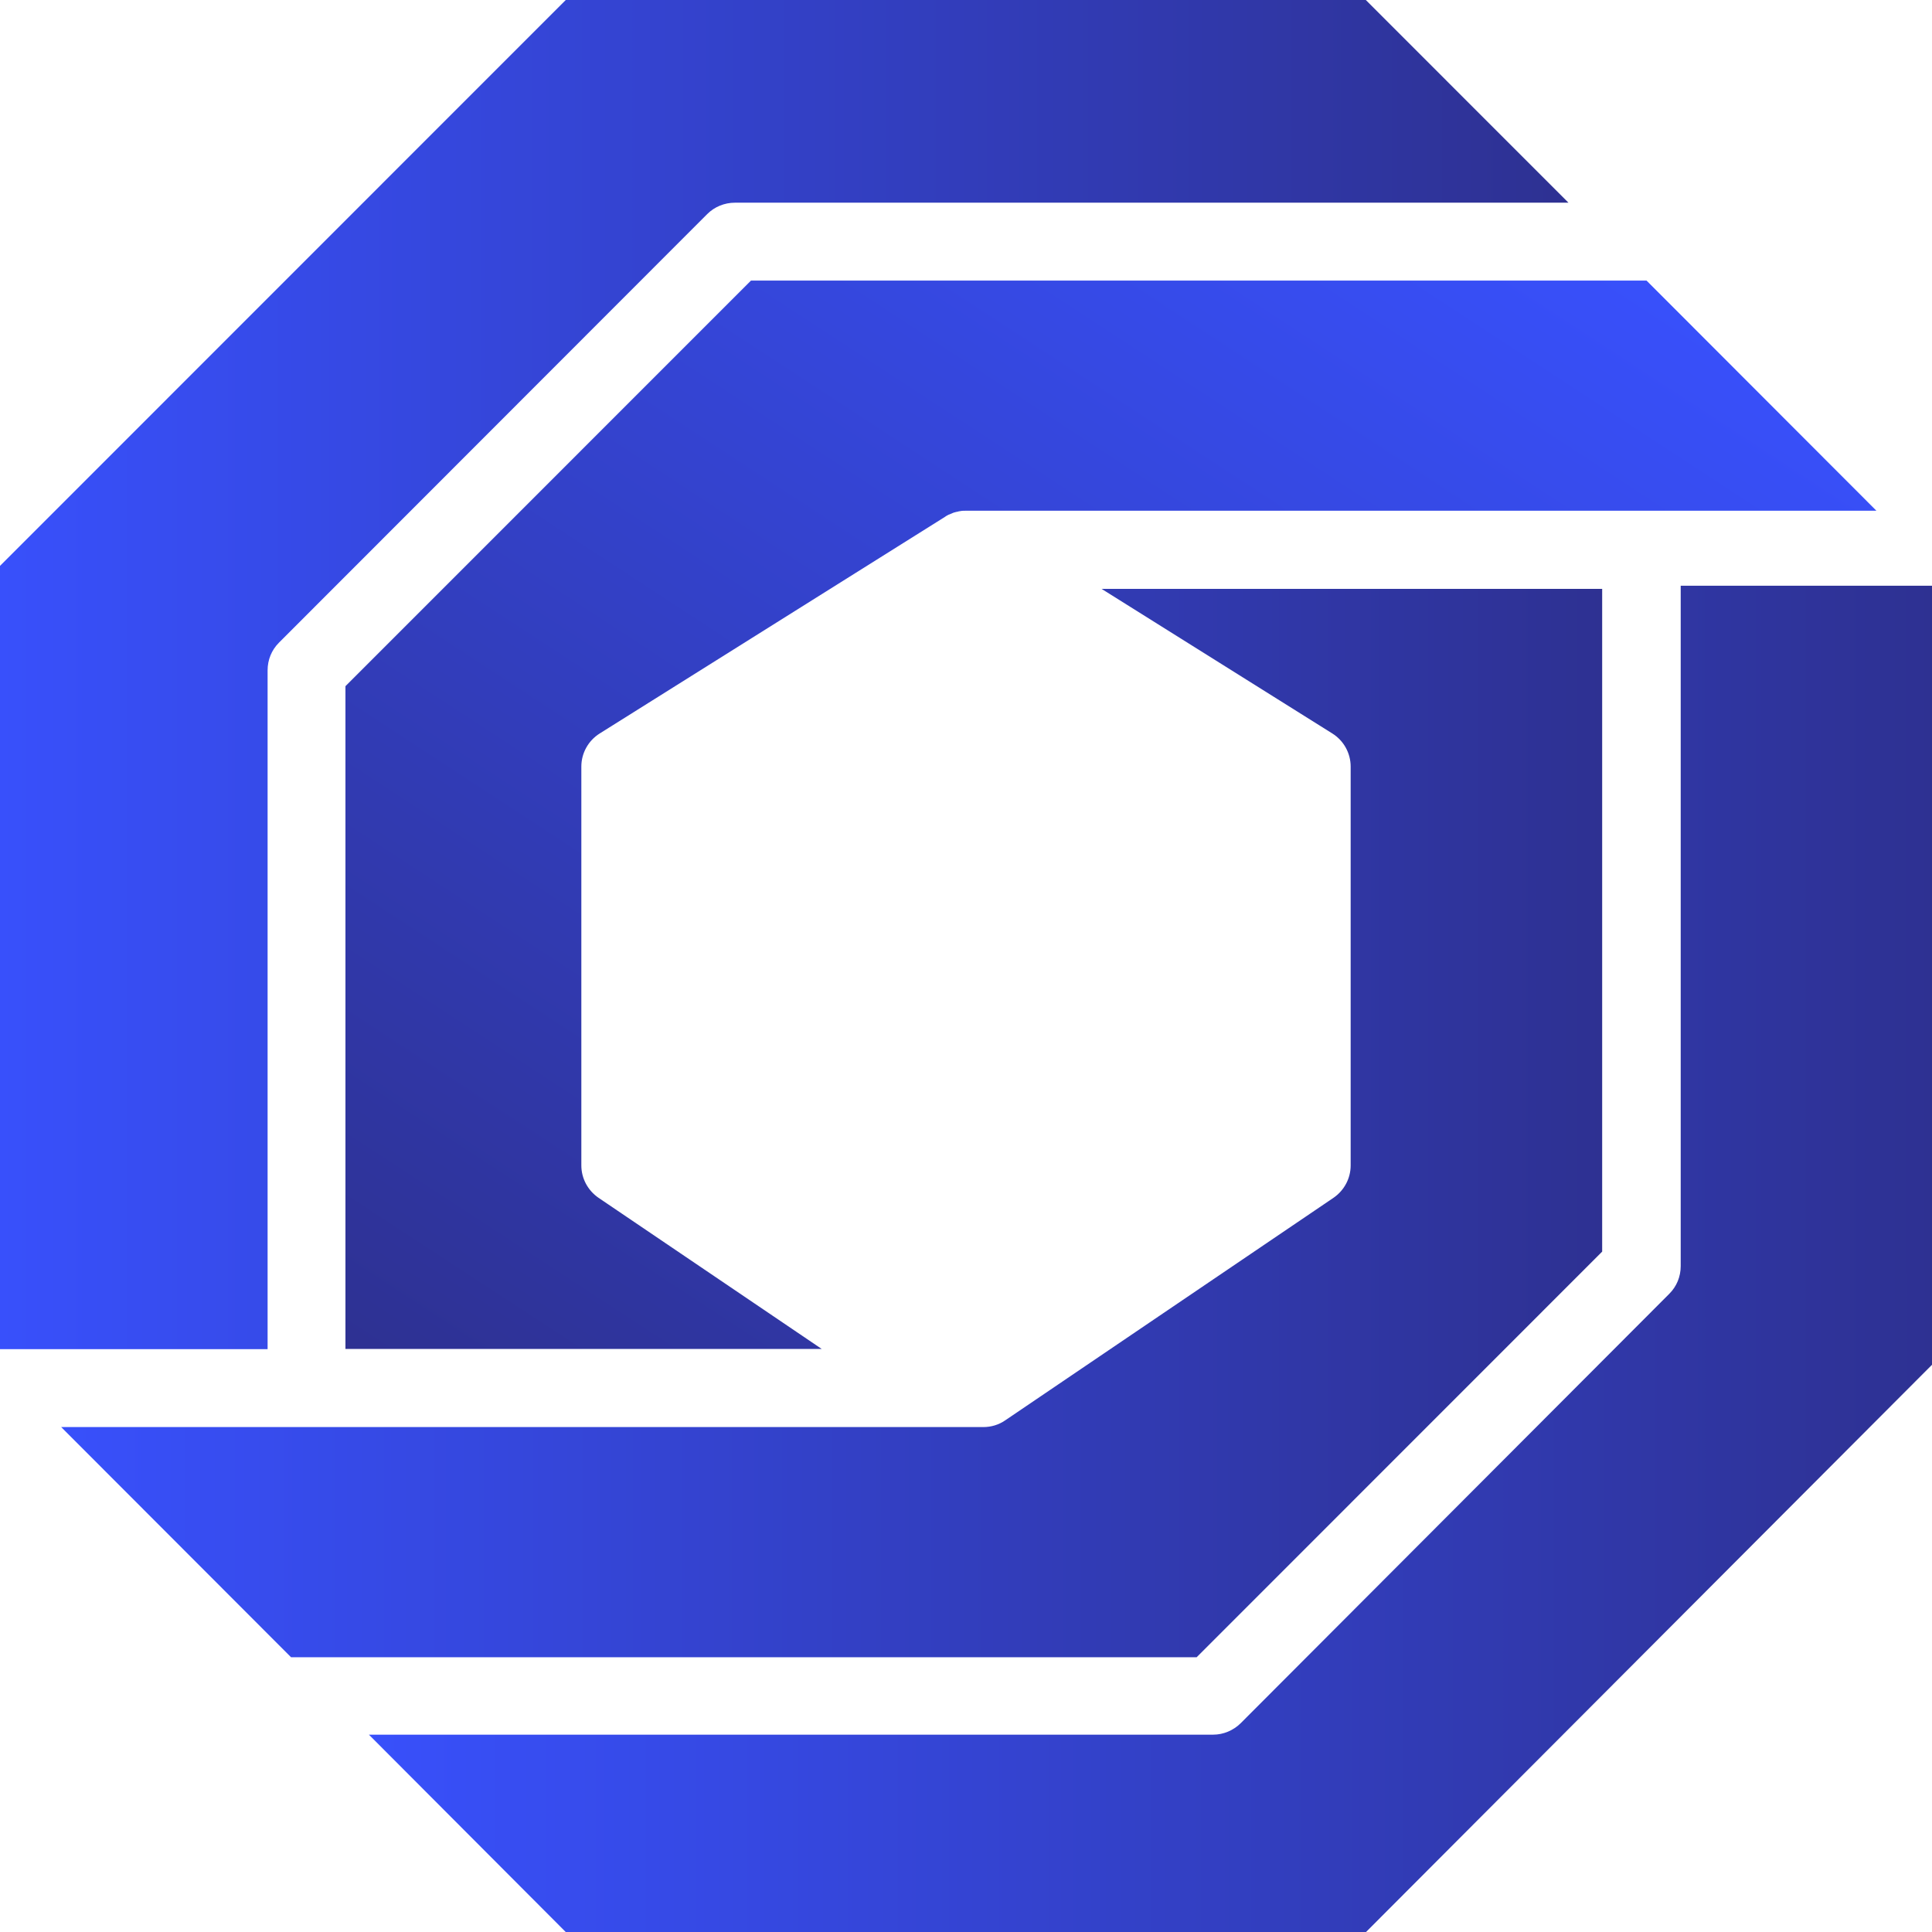 <svg width="71" height="71" viewBox="0 0 71 71" fill="none" xmlns="http://www.w3.org/2000/svg">
<rect x="0" y="0" width="71" height="71" fill="#808080" stroke="none"/>
<g clip-path="url(#clip0_108_179)">
<rect width="71" height="71" fill="white"/>
<path d="M57.648 7.449H27.007C26.63 7.449 26.261 7.596 25.99 7.867L10.252 23.617C9.981 23.888 9.834 24.249 9.834 24.635V49.581H0V20.796L20.791 0H50.193L57.64 7.449H57.648Z" fill="url(#paint0_linear_108_179)"/>
<path d="M71 21.525V50.155L50.201 71H20.79L13.557 63.748H44.583C44.96 63.748 45.329 63.592 45.6 63.322L61.346 47.546C61.617 47.276 61.765 46.915 61.765 46.529V21.525H71.008H71Z" fill="url(#paint1_linear_108_179)"/>
<path d="M58.879 21.641V45.996L43.977 60.902H10.695L2.248 52.444H36.136C36.423 52.444 36.702 52.362 36.94 52.198L49.005 44.019C49.398 43.749 49.636 43.306 49.636 42.83V28.171C49.636 27.678 49.382 27.219 48.964 26.956L40.483 21.641H58.895H58.879Z" fill="url(#paint2_linear_108_179)"/>
<path d="M68.966 18.769H35.495C35.422 18.769 35.348 18.769 35.274 18.786C35.249 18.786 35.225 18.794 35.2 18.802C35.159 18.81 35.11 18.818 35.061 18.835C35.036 18.843 35.011 18.851 34.979 18.868C34.938 18.884 34.905 18.9 34.856 18.917L34.782 18.958C34.782 18.958 34.749 18.974 34.733 18.991L22.037 26.956C21.619 27.219 21.364 27.678 21.364 28.17V42.83C21.364 43.305 21.602 43.748 21.996 44.019L30.197 49.573H12.695V25.217L27.597 10.312H60.51L68.957 18.769H68.966Z" fill="url(#paint3_linear_108_179)"/>
</g>
<defs>
<linearGradient id="paint0_linear_108_179" x1="0" y1="24.791" x2="57.648" y2="24.791" gradientUnits="userSpaceOnUse">
<stop stop-color="#3850FB"/>
<stop offset="1" stop-color="#2E3192"/>
</linearGradient>
<linearGradient id="paint1_linear_108_179" x1="13.557" y1="46.267" x2="71" y2="46.267" gradientUnits="userSpaceOnUse">
<stop stop-color="#3850FB"/>
<stop offset="1" stop-color="#2E3192"/>
</linearGradient>
<linearGradient id="paint2_linear_108_179" x1="2.24" y1="41.271" x2="58.879" y2="41.271" gradientUnits="userSpaceOnUse">
<stop stop-color="#3850FB"/>
<stop offset="1" stop-color="#2E3192"/>
</linearGradient>
<linearGradient id="paint3_linear_108_179" x1="52.071" y1="4.799" x2="19.771" y2="54.201" gradientUnits="userSpaceOnUse">
<stop stop-color="#3850FB"/>
<stop offset="1" stop-color="#2E3192"/>
</linearGradient>
<clipPath id="clip0_108_179">
<rect width="71" height="71" fill="white"/>
</clipPath>
</defs>
</svg>
